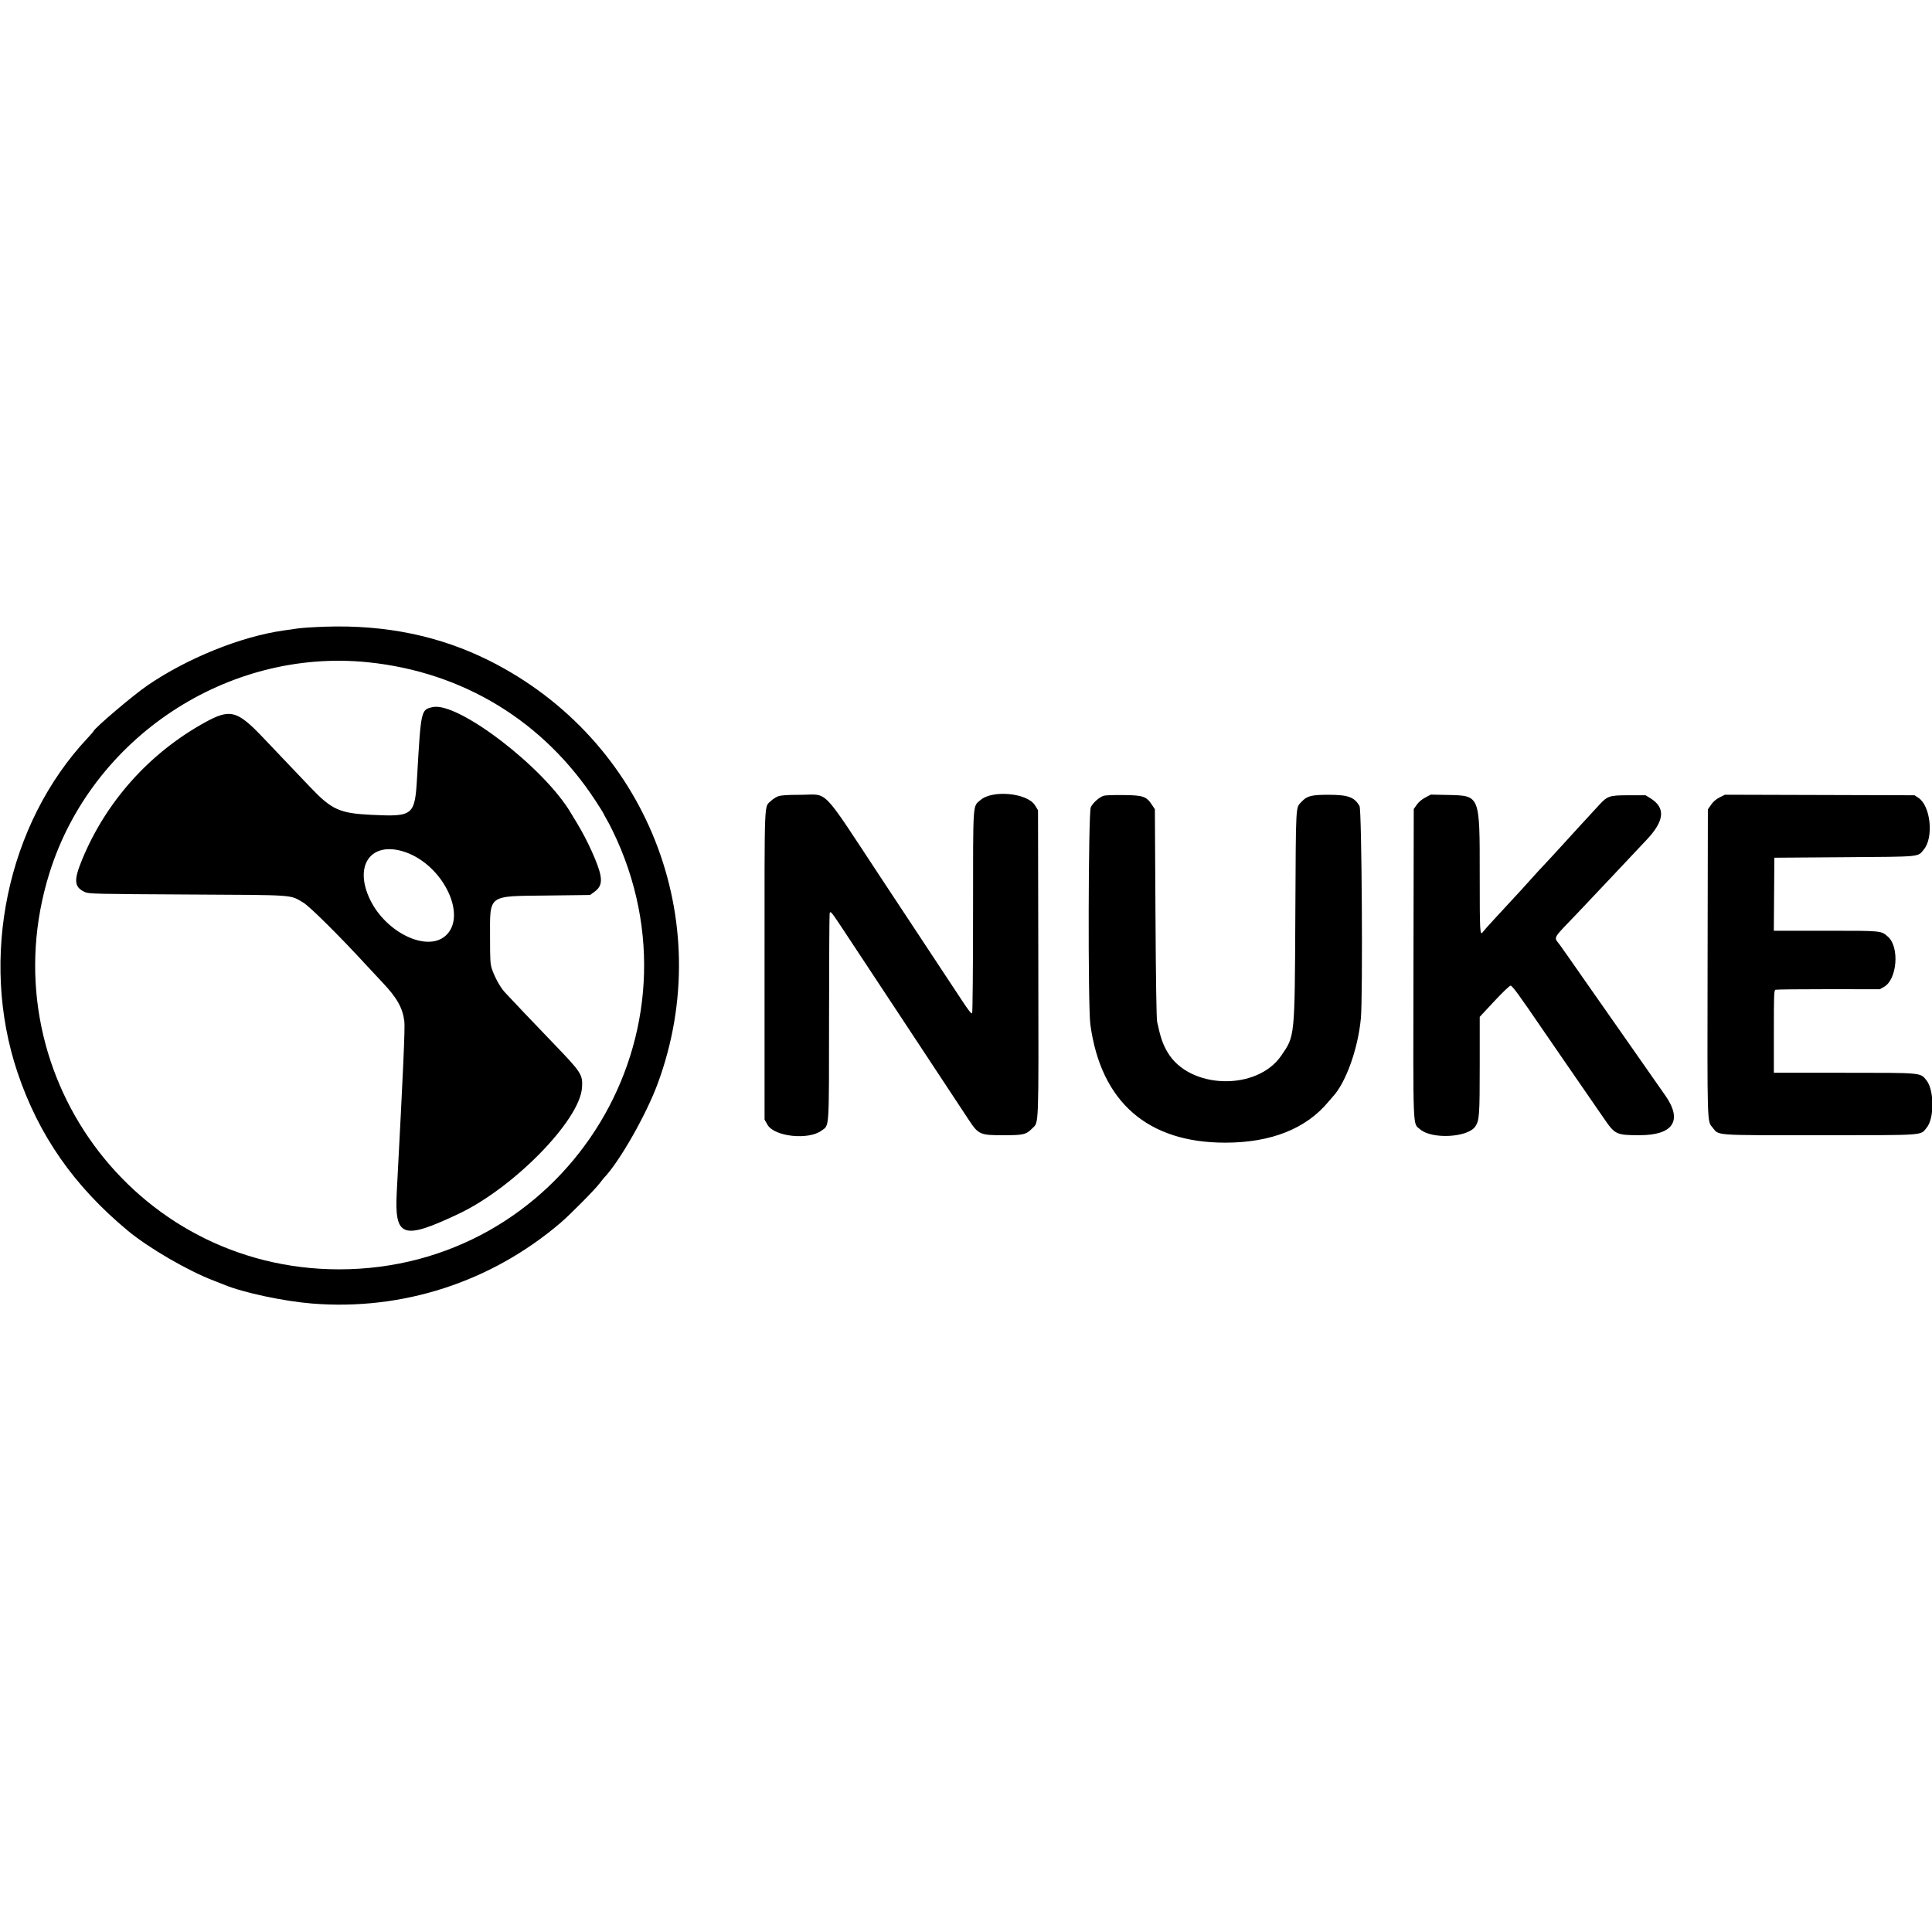 <svg xmlns="http://www.w3.org/2000/svg" width="400" height="400" viewBox="0, 0, 400,400" version="1.1"><g><path d="M67.362 129.748 C 65.125 129.822,62.591 129.982,61.731 130.104 C 60.871 130.226,59.480 130.424,58.640 130.545 C 49.820 131.810,38.773 136.274,30.553 141.893 C 27.580 143.925,19.621 150.681,19.358 151.395 C 19.321 151.496,18.775 152.128,18.144 152.799 C 1.475 170.534,-4.355 198.356,3.631 222.059 C 8.018 235.082,15.348 245.589,26.486 254.821 C 30.824 258.417,38.929 263.120,44.317 265.167 C 45.120 265.472,46.105 265.857,46.507 266.024 C 50.365 267.624,58.731 269.409,64.589 269.882 C 83.337 271.397,101.702 265.433,116.058 253.168 C 118.102 251.422,123.218 246.247,124.203 244.930 C 124.541 244.478,124.948 243.971,125.107 243.804 C 128.284 240.464,133.781 230.806,136.152 224.400 C 148.680 190.546,133.826 153.123,101.389 136.826 C 91.139 131.675,79.891 129.336,67.362 129.748 M76.225 137.118 C 95.883 139.143,112.556 149.309,123.331 165.840 C 124.206 167.182,124.922 168.324,124.922 168.376 C 124.922 168.429,125.301 169.130,125.765 169.935 C 126.229 170.740,127.106 172.507,127.715 173.864 C 146.516 215.773,116.075 262.828,70.177 262.804 C 27.556 262.781,-2.547 221.541,10.252 180.709 C 19.033 152.698,47.145 134.123,76.225 137.118 M89.572 146.399 C 87.154 146.941,87.156 146.933,86.347 161.001 C 85.894 168.864,85.579 169.122,76.918 168.705 C 70.316 168.388,68.683 167.651,64.239 162.982 C 62.928 161.606,61.006 159.588,59.967 158.498 C 58.927 157.409,56.461 154.816,54.487 152.737 C 49.065 147.027,47.646 146.670,42.257 149.665 C 30.872 155.991,21.960 165.971,17.017 177.931 C 15.207 182.312,15.330 183.678,17.630 184.716 C 18.400 185.063,19.844 185.096,38.790 185.197 C 61.574 185.318,59.928 185.203,62.792 186.873 C 64.082 187.626,70.365 193.860,75.810 199.791 C 76.600 200.652,78.133 202.293,79.217 203.439 C 82.201 206.592,83.379 208.698,83.716 211.477 C 83.876 212.798,83.486 221.577,82.152 246.673 C 81.645 256.209,83.298 256.813,94.910 251.334 C 106.348 245.936,120.011 231.988,120.495 225.214 C 120.689 222.509,120.396 222.052,114.617 216.057 C 111.024 212.329,105.361 206.375,104.465 205.381 C 103.551 204.369,102.432 202.334,101.850 200.626 C 101.510 199.625,101.460 198.814,101.460 194.265 C 101.460 185.054,100.779 185.564,113.275 185.408 L 122.170 185.297 123.063 184.650 C 124.290 183.761,124.627 182.803,124.300 181.126 C 123.873 178.937,121.583 173.877,119.441 170.386 C 118.983 169.640,118.415 168.702,118.179 168.300 C 112.635 158.884,94.798 145.228,89.572 146.399 M161.131 164.853 C 160.687 165.011,160.010 165.444,159.627 165.815 C 158.182 167.216,158.290 164.472,158.292 199.823 L 158.294 231.804 158.908 232.876 C 160.318 235.334,167.386 236.091,170.104 234.075 C 171.732 232.867,171.632 234.395,171.646 210.563 C 171.653 198.892,171.710 189.207,171.774 189.042 C 171.959 188.558,172.131 188.772,174.836 192.869 C 183.845 206.509,186.004 209.779,188.842 214.077 C 190.584 216.715,193.679 221.408,195.721 224.505 C 197.763 227.602,199.931 230.888,200.538 231.807 C 202.587 234.911,202.870 235.036,207.788 235.036 C 211.896 235.036,212.433 234.908,213.732 233.609 C 215.104 232.237,215.036 234.094,214.971 199.358 L 214.911 167.746 214.282 166.729 C 212.703 164.174,205.455 163.483,202.986 165.651 C 201.365 167.074,201.470 165.481,201.461 188.738 C 201.457 200.187,201.372 209.618,201.271 209.777 C 201.139 209.985,200.528 209.211,199.049 206.961 C 197.927 205.254,194.650 200.292,191.767 195.933 C 188.884 191.575,184.700 185.243,182.470 181.862 C 169.754 162.590,171.642 164.541,165.722 164.556 C 163.054 164.562,161.701 164.650,161.131 164.853 M228.520 164.746 C 227.585 165.042,226.249 166.234,225.837 167.141 C 225.315 168.289,225.233 208.331,225.744 212.096 C 227.923 228.134,237.583 236.592,253.702 236.576 C 263.195 236.566,270.446 233.676,275.077 228.056 C 275.363 227.708,275.718 227.297,275.866 227.142 C 278.610 224.259,281.147 217.237,281.753 210.845 C 282.183 206.321,281.941 167.721,281.478 166.897 C 280.426 165.023,279.095 164.545,274.950 164.551 C 271.520 164.556,270.599 164.793,269.530 165.944 C 268.215 167.360,268.311 165.671,268.185 189.572 C 268.051 214.948,268.104 214.423,265.278 218.549 C 260.230 225.920,246.282 225.536,241.756 217.901 C 240.738 216.184,240.282 214.862,239.575 211.575 C 239.429 210.892,239.308 203.113,239.227 189.036 L 239.103 167.540 238.528 166.670 C 237.340 164.876,236.715 164.657,232.654 164.608 C 230.695 164.584,228.835 164.647,228.520 164.746 M295.103 165.111 C 294.382 165.489,293.726 166.043,293.330 166.607 L 292.701 167.502 292.643 199.444 C 292.579 235.002,292.479 232.464,294.003 233.802 C 296.417 235.921,303.919 235.530,305.459 233.204 C 306.284 231.958,306.361 230.868,306.361 220.480 L 306.361 210.532 309.371 207.299 C 311.027 205.521,312.544 204.067,312.742 204.067 C 313.103 204.067,314.358 205.785,319.597 213.452 C 320.930 215.401,322.608 217.842,323.327 218.874 C 324.452 220.488,329.179 227.342,332.175 231.700 C 334.360 234.879,334.679 235.026,339.427 235.032 C 346.401 235.041,348.402 232.039,344.846 226.903 C 343.392 224.803,339.808 219.678,337.845 216.893 C 336.501 214.986,330.410 206.285,329.668 205.214 C 329.470 204.927,328.579 203.653,327.688 202.384 C 326.797 201.114,325.600 199.397,325.026 198.567 C 324.453 197.738,323.538 196.442,322.993 195.687 C 321.662 193.843,321.169 194.729,326.799 188.843 C 327.786 187.810,330.977 184.432,333.889 181.335 C 336.802 178.238,339.968 174.874,340.926 173.860 C 344.627 169.942,344.877 167.233,341.717 165.280 L 340.700 164.651 337.243 164.651 C 333.209 164.651,332.824 164.777,331.073 166.674 C 327.952 170.053,325.577 172.644,323.465 174.974 C 322.165 176.408,320.433 178.285,319.615 179.145 C 318.797 180.005,317.710 181.190,317.198 181.778 C 316.339 182.765,315.184 184.024,309.402 190.273 C 308.249 191.519,307.182 192.716,307.030 192.932 C 306.399 193.833,306.361 193.161,306.361 181.241 C 306.361 164.467,306.469 164.737,299.687 164.587 L 296.246 164.511 295.103 165.111 M356.041 165.084 C 355.299 165.454,354.726 165.945,354.271 166.601 L 353.597 167.570 353.538 199.270 C 353.473 233.251,353.438 232.075,354.557 233.431 C 355.971 235.147,354.441 235.037,376.760 235.032 C 399.002 235.027,397.537 235.130,398.901 233.474 C 400.513 231.519,400.473 225.650,398.834 223.639 C 397.548 222.060,398.068 222.106,381.715 222.106 L 367.258 222.106 367.258 213.578 C 367.258 205.906,367.292 205.037,367.596 204.920 C 367.782 204.849,372.716 204.795,378.560 204.800 L 389.187 204.811 390.048 204.334 C 392.784 202.822,393.322 196.082,390.878 193.936 C 389.438 192.672,389.739 192.701,378.002 192.701 L 367.252 192.701 367.307 185.141 L 367.362 177.581 381.856 177.477 C 398.039 177.360,396.999 177.462,398.318 175.865 C 400.387 173.359,399.708 166.852,397.203 165.195 L 396.381 164.651 376.759 164.594 L 357.137 164.538 356.041 165.084 M83.925 176.426 C 91.845 179.164,96.883 189.774,92.175 193.803 C 88.315 197.107,79.966 193.091,76.660 186.340 C 73.120 179.111,76.874 173.989,83.925 176.426 " stroke="none" fill-rule="evenodd"></path></g></svg>
